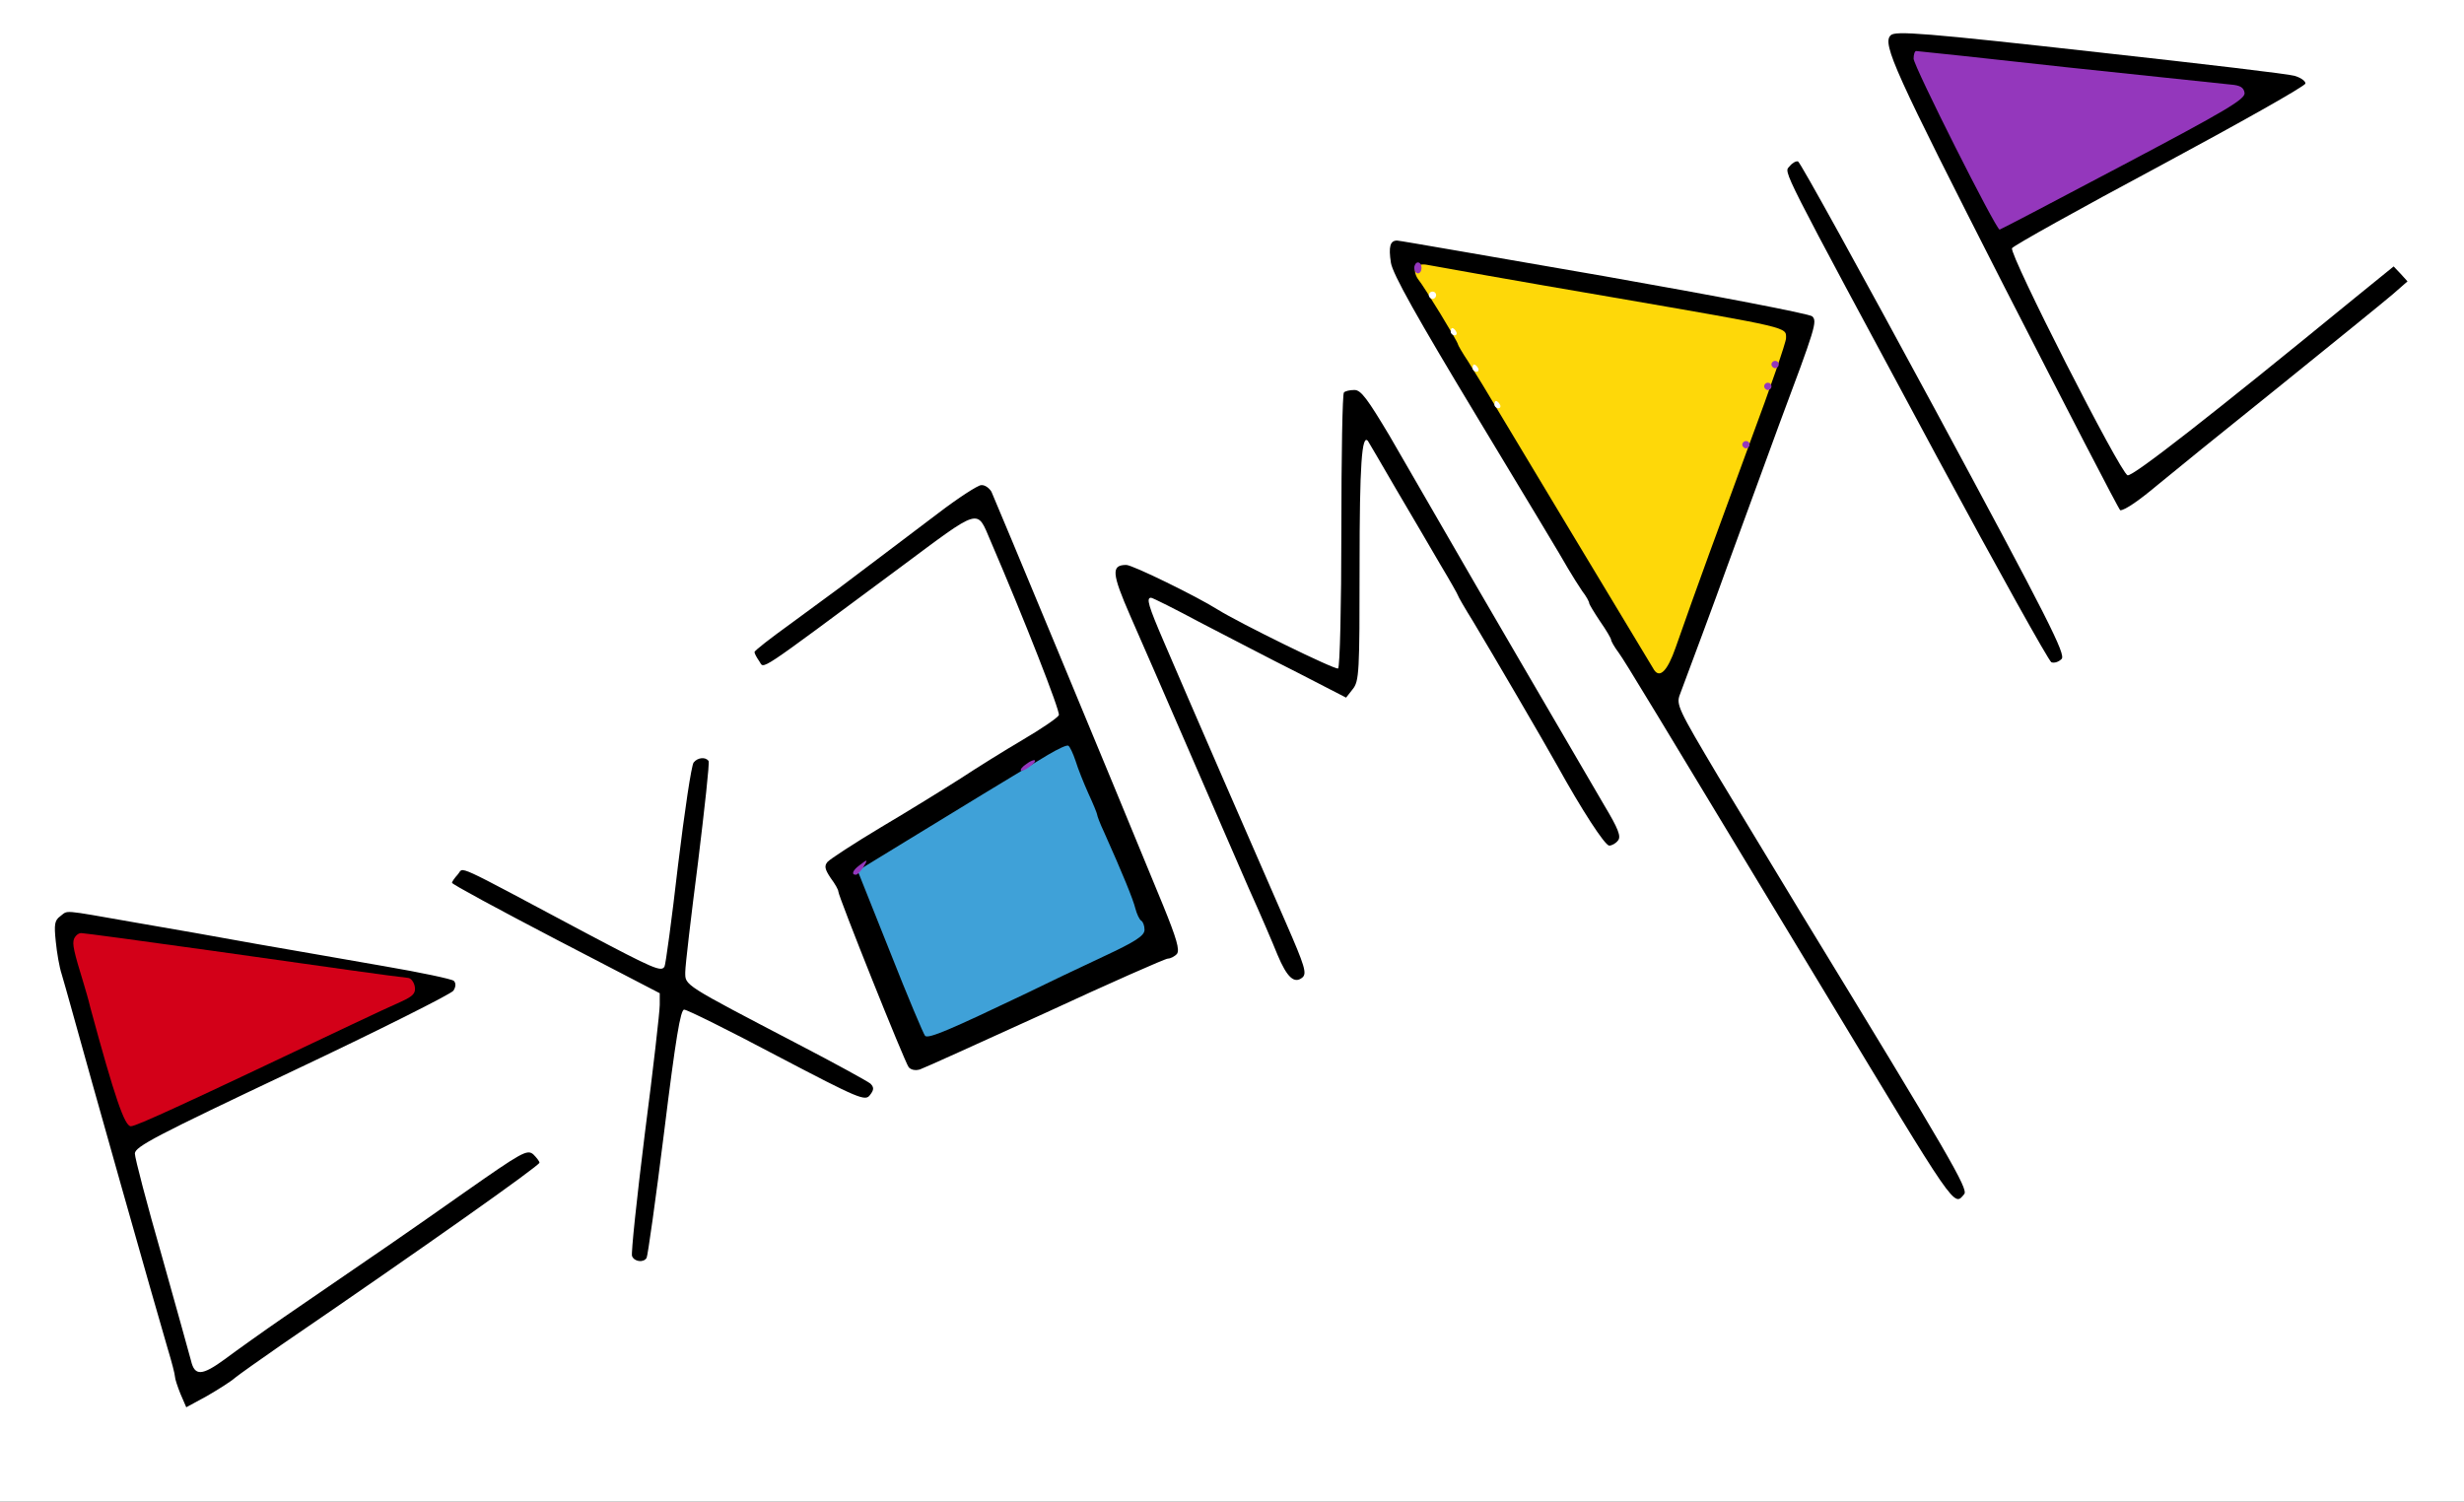 <?xml version="1.0" standalone="no"?>
<!DOCTYPE svg PUBLIC "-//W3C//DTD SVG 1.1//EN"
 "http://www.w3.org/Graphics/SVG/1.1/DTD/svg11.dtd">
<!-- Created with svg_stack (http://github.com/astraw/svg_stack) -->
<svg xmlns:sodipodi="http://sodipodi.sourceforge.net/DTD/sodipodi-0.dtd" xmlns="http://www.w3.org/2000/svg" version="1.1" width="338.0" height="206.0">
  <rect width="100%" height="100%" fill="#333333" stroke="none"/>
  <defs/>
  <g id="id0:id0" transform="matrix(1.25,0,0,1.25,0.0,0.0)"><g transform="translate(0,164.8) scale(0.04,-0.04)" fill="#3fa1d8" stroke="none">
<path d="M2865 2060 c-33 -22 -103 -64 -155 -95 -120 -71 -356 -218 -365 -227 -4 -3 21 -78 55 -165 34 -87 76 -193 92 -235 17 -42 35 -79 41 -81 12 -4 603 265 620 282 11 11 -3 48 -118 321 -31 74 -65 159 -76 188 -11 28 -23 52 -27 51 -4 0 -34 -18 -67 -39z"/>
</g>
</g>
  <g id="id1:id1" transform="matrix(1.25,0,0,1.25,0.0,0.0)"><g transform="translate(0,164.8) scale(0.04,-0.04)" fill="#000000" stroke="none">
<path d="M5173 4043 c-8 -2 -13 -22 -13 -45 0 -33 57 -152 321 -669 177 -346 326 -629 333 -629 18 0 54 27 258 192 106 86 272 220 368 298 96 78 176 147 178 153 1 7 -8 25 -21 41 l-24 29 -258 -209 c-441 -357 -466 -377 -476 -367 -5 5 -76 139 -157 298 -107 210 -145 293 -138 301 6 7 124 72 261 145 559 298 550 293 550 314 0 25 -86 48 -245 65 -63 6 -277 29 -474 51 -342 37 -435 44 -463 32z m557 -134 c217 -23 399 -45 403 -49 5 -4 -42 -34 -105 -65 -62 -32 -117 -61 -123 -65 -5 -4 -73 -40 -150 -80 -77 -40 -151 -80 -165 -89 -45 -29 -95 -50 -102 -43 -20 19 -218 424 -213 433 4 5 19 8 33 5 15 -3 205 -24 422 -47z"/>
<path d="M4903 3688 c-13 -6 -23 -20 -23 -32 1 -26 724 -1369 740 -1374 22 -8 60 21 60 43 0 12 -33 82 -73 156 -90 165 -533 986 -603 1118 -28 53 -57 97 -65 98 -8 1 -24 -3 -36 -9z"/>
<path d="M3795 3458 c-17 -69 -31 -43 1215 -2098 129 -212 256 -422 283 -467 27 -46 56 -83 64 -83 18 0 63 30 63 41 0 5 -11 26 -24 47 -13 20 -135 222 -271 447 -136 226 -260 429 -276 452 -16 23 -29 44 -29 48 0 4 -13 26 -30 50 -16 24 -30 46 -30 48 0 2 -32 58 -71 123 l-71 118 16 46 c8 25 43 119 76 210 34 91 79 212 100 270 21 58 72 198 114 312 75 202 85 241 67 252 -5 3 -191 37 -412 76 -222 38 -479 84 -570 100 -201 36 -207 37 -214 8z m390 -131 c532 -91 691 -120 699 -128 8 -7 -7 -56 -79 -249 -19 -52 -81 -220 -137 -373 -57 -153 -107 -279 -113 -280 -8 -2 -322 507 -367 593 -7 14 -24 43 -37 65 -106 169 -248 411 -245 416 2 4 21 3 41 -2 21 -4 128 -23 238 -42z"/>
<path d="M3673 3063 c-10 -4 -13 -88 -13 -373 0 -229 -4 -371 -10 -375 -8 -5 -59 19 -123 59 -68 43 -423 216 -441 216 -13 0 -30 -8 -40 -19 -16 -17 -14 -25 39 -147 31 -71 105 -241 165 -379 287 -663 274 -635 296 -635 26 0 54 20 54 38 0 10 -27 80 -61 157 -34 77 -113 259 -176 405 -63 146 -130 300 -148 342 -35 79 -33 100 7 75 45 -29 462 -237 474 -237 6 0 20 12 30 28 17 24 19 56 24 327 3 182 9 299 15 299 5 -1 61 -91 125 -201 460 -794 502 -863 526 -863 12 0 30 10 38 22 14 20 14 25 -10 67 -15 25 -38 66 -52 91 -40 71 -185 318 -230 394 -23 37 -42 70 -42 72 0 2 -29 52 -63 111 -35 59 -117 200 -183 313 -65 113 -123 208 -129 212 -11 9 -53 9 -72 1z"/>
<path d="M2532 2702 c-78 -59 -217 -162 -308 -230 -91 -68 -168 -130 -171 -138 -3 -9 5 -26 19 -41 l25 -25 39 26 c22 15 53 37 69 49 17 12 91 67 165 122 74 55 145 107 156 115 12 8 48 36 80 62 46 37 61 45 70 35 10 -11 214 -497 214 -510 0 -4 -65 -46 -145 -94 -80 -48 -165 -100 -188 -115 -23 -15 -62 -39 -87 -53 -25 -14 -70 -41 -100 -60 -30 -19 -72 -43 -92 -55 -21 -11 -38 -25 -38 -30 0 -6 11 -32 25 -58 13 -26 62 -145 109 -265 111 -282 110 -279 144 -270 15 3 172 73 350 155 178 81 329 148 336 148 8 0 24 8 37 19 l23 18 -23 54 c-30 71 -100 239 -199 479 -44 107 -114 278 -157 380 -42 102 -92 226 -112 275 -36 91 -54 115 -82 115 -9 -1 -80 -49 -159 -108z m419 -670 c6 -20 22 -60 35 -89 13 -28 24 -55 24 -58 0 -3 8 -25 19 -48 51 -114 80 -185 86 -210 4 -15 11 -30 16 -33 5 -3 9 -14 9 -25 0 -16 -24 -32 -112 -73 -62 -29 -161 -76 -220 -105 -197 -94 -261 -122 -270 -113 -4 4 -48 108 -96 230 l-89 223 134 82 c132 81 290 177 388 236 27 16 52 28 56 25 4 -2 13 -21 20 -42z"/>
<path d="M1885 2050 c-7 -11 -65 -450 -65 -492 0 -15 -4 -38 -10 -53 l-10 -26 -102 54 c-57 30 -141 75 -188 99 -47 25 -121 65 -165 87 l-80 42 -22 -28 c-13 -15 -23 -33 -23 -39 0 -7 123 -76 273 -154 149 -78 279 -149 287 -156 14 -12 11 -49 -27 -356 -24 -189 -41 -353 -38 -366 5 -20 11 -23 43 -20 l37 3 42 334 c23 184 46 338 50 342 4 4 115 -49 246 -118 l238 -125 20 18 c12 11 19 28 17 42 -3 22 -38 44 -253 156 -216 114 -250 135 -253 157 -2 13 13 149 32 302 19 153 33 284 29 292 -6 17 -68 21 -78 5z"/>
<path d="M165 1628 c-57 -32 -54 -49 101 -593 47 -165 92 -325 101 -355 16 -59 44 -154 74 -260 10 -36 25 -87 32 -115 11 -41 18 -51 38 -53 24 -3 110 51 384 244 66 46 165 114 220 152 147 101 347 242 367 260 23 19 23 21 -6 56 l-23 29 -228 -159 c-125 -87 -276 -193 -336 -234 -59 -41 -155 -107 -212 -147 -58 -40 -110 -74 -117 -75 -7 -2 -41 100 -94 285 -75 261 -81 288 -67 301 14 12 270 137 501 243 261 120 358 172 365 193 11 34 -20 55 -100 69 -38 7 -158 28 -265 47 -466 80 -549 95 -624 109 -92 18 -86 17 -111 3z m433 -138 c447 -63 512 -73 515 -83 3 -10 -711 -349 -738 -351 -21 -1 -30 18 -65 144 -10 36 -28 99 -39 140 -45 158 -51 182 -45 191 7 11 -38 16 372 -41z"/>
</g>
</g>
  <g id="id2:id2" transform="matrix(1.25,0,0,1.25,0.0,0.0)"><g transform="translate(0,164.8) scale(0.04,-0.04)" fill="#fed809" stroke="none">
<path d="M3883 3383 c-3 -7 1 -21 9 -31 15 -18 108 -170 108 -177 0 -2 12 -23 28 -47 15 -24 32 -52 39 -63 19 -32 462 -769 471 -783 16 -24 37 -2 59 61 58 166 120 334 207 571 53 142 96 267 96 278 0 31 17 27 -480 113 -107 18 -260 45 -340 59 -80 14 -155 28 -168 30 -14 2 -26 -2 -29 -11z"/>
</g>
</g>
  <g id="id3:id3" transform="matrix(1.25,0,0,1.25,0.0,0.0)"><g transform="translate(0,164.8) scale(0.04,-0.04)" fill="#ffffff" stroke="none">
<path d="M0 2060 l0 -2060 3380 0 3380 0 0 2060 0 2060 -3380 0 -3380 0 0 -2060z m5770 1915 c272 -30 509 -58 525 -63 17 -5 30 -14 30 -21 0 -7 -180 -108 -399 -226 -219 -117 -402 -219 -406 -226 -8 -17 296 -615 317 -623 13 -5 228 163 624 487 l106 86 19 -20 19 -21 -40 -35 c-22 -19 -164 -134 -315 -256 -151 -121 -300 -242 -330 -267 -50 -42 -90 -70 -103 -70 -3 0 -147 279 -321 619 -297 583 -333 661 -309 684 12 13 91 7 583 -48z m-463 -975 c316 -586 361 -676 349 -688 -8 -8 -20 -12 -28 -9 -7 3 -148 256 -313 562 -440 818 -421 780 -405 799 7 9 18 15 23 13 6 -2 174 -307 374 -677z m-904 362 c306 -54 562 -103 569 -110 14 -14 9 -30 -91 -297 -46 -126 -99 -271 -142 -388 -35 -98 -102 -277 -130 -352 -11 -28 -5 -40 105 -225 65 -107 168 -278 230 -380 407 -667 456 -752 445 -766 -29 -35 -19 -49 -384 556 -487 806 -544 901 -564 929 -12 16 -21 32 -21 36 0 3 -13 26 -30 50 -16 24 -30 47 -30 50 0 4 -8 19 -19 33 -10 15 -28 43 -39 62 -10 19 -123 206 -249 415 -166 275 -232 393 -237 424 -7 45 -2 61 17 61 7 0 263 -45 570 -98z m-590 -439 c41 -71 109 -189 152 -263 72 -126 324 -557 436 -749 39 -65 47 -86 38 -97 -6 -8 -17 -14 -24 -14 -12 0 -76 99 -143 220 -35 63 -180 311 -230 394 -23 37 -42 70 -42 72 0 2 -22 41 -49 86 -27 46 -81 139 -122 208 -40 69 -74 127 -76 130 -17 21 -23 -67 -23 -341 0 -294 -1 -318 -19 -340 l-18 -23 -134 69 c-74 37 -192 99 -264 136 -71 38 -133 69 -137 69 -14 0 -8 -21 36 -123 58 -136 259 -598 334 -769 52 -119 58 -139 45 -150 -22 -18 -42 0 -68 62 -12 30 -48 114 -80 185 -31 72 -106 243 -165 380 -60 138 -131 302 -159 365 -51 117 -53 140 -11 140 17 0 193 -86 250 -122 61 -38 324 -167 331 -162 5 3 9 173 9 378 0 205 3 376 7 379 3 4 16 7 29 7 18 0 36 -25 97 -127z m-1093 -152 c8 -17 320 -767 471 -1135 37 -91 46 -122 38 -133 -6 -7 -18 -13 -25 -13 -7 0 -159 -67 -336 -149 -178 -81 -332 -151 -344 -155 -13 -4 -25 -1 -31 6 -11 14 -193 469 -193 482 0 5 -9 21 -21 37 -16 24 -18 33 -9 44 7 8 73 51 148 96 76 45 173 105 217 133 44 29 121 77 172 107 51 30 95 60 98 67 4 11 -95 263 -187 477 -39 91 -24 95 -250 -73 -403 -299 -370 -277 -385 -256 -7 10 -13 21 -13 25 0 4 44 38 98 77 53 39 113 83 132 97 95 72 182 137 274 207 55 42 109 77 118 77 10 1 22 -8 28 -18z m-776 -739 c3 -5 -11 -130 -29 -278 -19 -148 -35 -283 -35 -301 0 -37 -8 -32 310 -198 102 -53 191 -102 198 -108 10 -10 10 -17 -1 -31 -13 -18 -28 -12 -255 107 -132 70 -247 127 -255 127 -10 0 -23 -77 -55 -336 -23 -185 -45 -340 -48 -345 -8 -14 -34 -11 -40 5 -3 7 13 158 35 335 23 177 41 336 41 354 l0 32 -285 148 c-157 82 -285 151 -285 155 0 3 7 13 16 23 18 20 -22 38 350 -160 189 -100 208 -108 217 -93 3 4 20 129 37 277 18 149 37 276 43 283 11 14 33 16 41 4z m-1579 -442 c94 -16 247 -43 340 -60 94 -16 251 -44 350 -61 99 -17 184 -35 190 -40 6 -6 6 -16 -1 -27 -6 -9 -205 -109 -442 -221 -374 -177 -432 -207 -432 -226 0 -12 33 -138 74 -281 40 -142 76 -272 80 -287 10 -43 30 -42 93 4 32 24 105 76 163 116 266 182 336 230 495 342 157 110 171 118 188 104 9 -9 17 -19 17 -23 0 -8 -315 -231 -707 -499 -59 -41 -117 -82 -128 -91 -11 -10 -46 -32 -77 -50 l-57 -31 -16 37 c-8 20 -15 41 -15 47 0 6 -9 41 -20 77 -34 115 -214 751 -266 940 -8 30 -20 70 -25 88 -6 18 -13 58 -16 89 -5 47 -3 58 12 69 23 17 0 19 200 -16z"/>
<path d="M3920 3310 c0 -5 5 -10 10 -10 6 0 10 5 10 10 0 6 -4 10 -10 10 -5 0 -10 -4 -10 -10z"/>
<path d="M3980 3210 c0 -5 5 -10 11 -10 5 0 7 5 4 10 -3 6 -8 10 -11 10 -2 0 -4 -4 -4 -10z"/>
<path d="M4040 3110 c0 -5 5 -10 11 -10 5 0 7 5 4 10 -3 6 -8 10 -11 10 -2 0 -4 -4 -4 -10z"/>
<path d="M4100 3010 c0 -5 5 -10 11 -10 5 0 7 5 4 10 -3 6 -8 10 -11 10 -2 0 -4 -4 -4 -10z"/>
</g>
</g>
  <g id="id4:id4" transform="matrix(1.25,0,0,1.25,0.0,0.0)"><g transform="translate(0,164.8) scale(0.04,-0.04)" fill="#d30018" stroke="none">
<path d="M203 1544 c-5 -14 -1 -33 27 -124 4 -14 13 -43 18 -65 67 -247 94 -325 111 -325 15 0 147 61 606 279 55 26 117 55 138 64 30 14 38 22 35 40 -2 12 -10 23 -18 24 -40 4 -216 29 -534 74 -192 27 -356 49 -363 49 -8 0 -16 -7 -20 -16z"/>
</g>
</g>
  <g id="id5:id5" transform="matrix(1.25,0,0,1.25,0.0,0.0)"><g transform="translate(0,164.8) scale(0.04,-0.04)" fill="#9437bc" stroke="none">
<path d="M5250 3959 c0 -20 226 -469 236 -469 2 0 155 80 340 178 282 149 334 180 332 197 -2 15 -12 21 -38 23 -19 2 -220 23 -446 47 -225 25 -413 45 -417 45 -4 0 -7 -10 -7 -21z"/>
<path d="M3880 3385 c0 -8 5 -15 10 -15 6 0 10 7 10 15 0 8 -4 15 -10 15 -5 0 -10 -7 -10 -15z"/>
<path d="M4860 3120 c0 -5 5 -10 10 -10 6 0 10 5 10 10 0 6 -4 10 -10 10 -5 0 -10 -4 -10 -10z"/>
<path d="M4840 3060 c0 -5 5 -10 10 -10 6 0 10 5 10 10 0 6 -4 10 -10 10 -5 0 -10 -4 -10 -10z"/>
<path d="M4780 2900 c0 -5 5 -10 10 -10 6 0 10 5 10 10 0 6 -4 10 -10 10 -5 0 -10 -4 -10 -10z"/>
<path d="M2816 2024 c-11 -7 -18 -16 -15 -18 2 -2 13 2 23 10 11 7 18 16 15 18 -2 2 -13 -2 -23 -10z"/>
<path d="M2358 1746 c-19 -14 -23 -26 -10 -26 4 0 13 9 20 20 14 23 13 24 -10 6z"/>
</g>
</g>
</svg>
